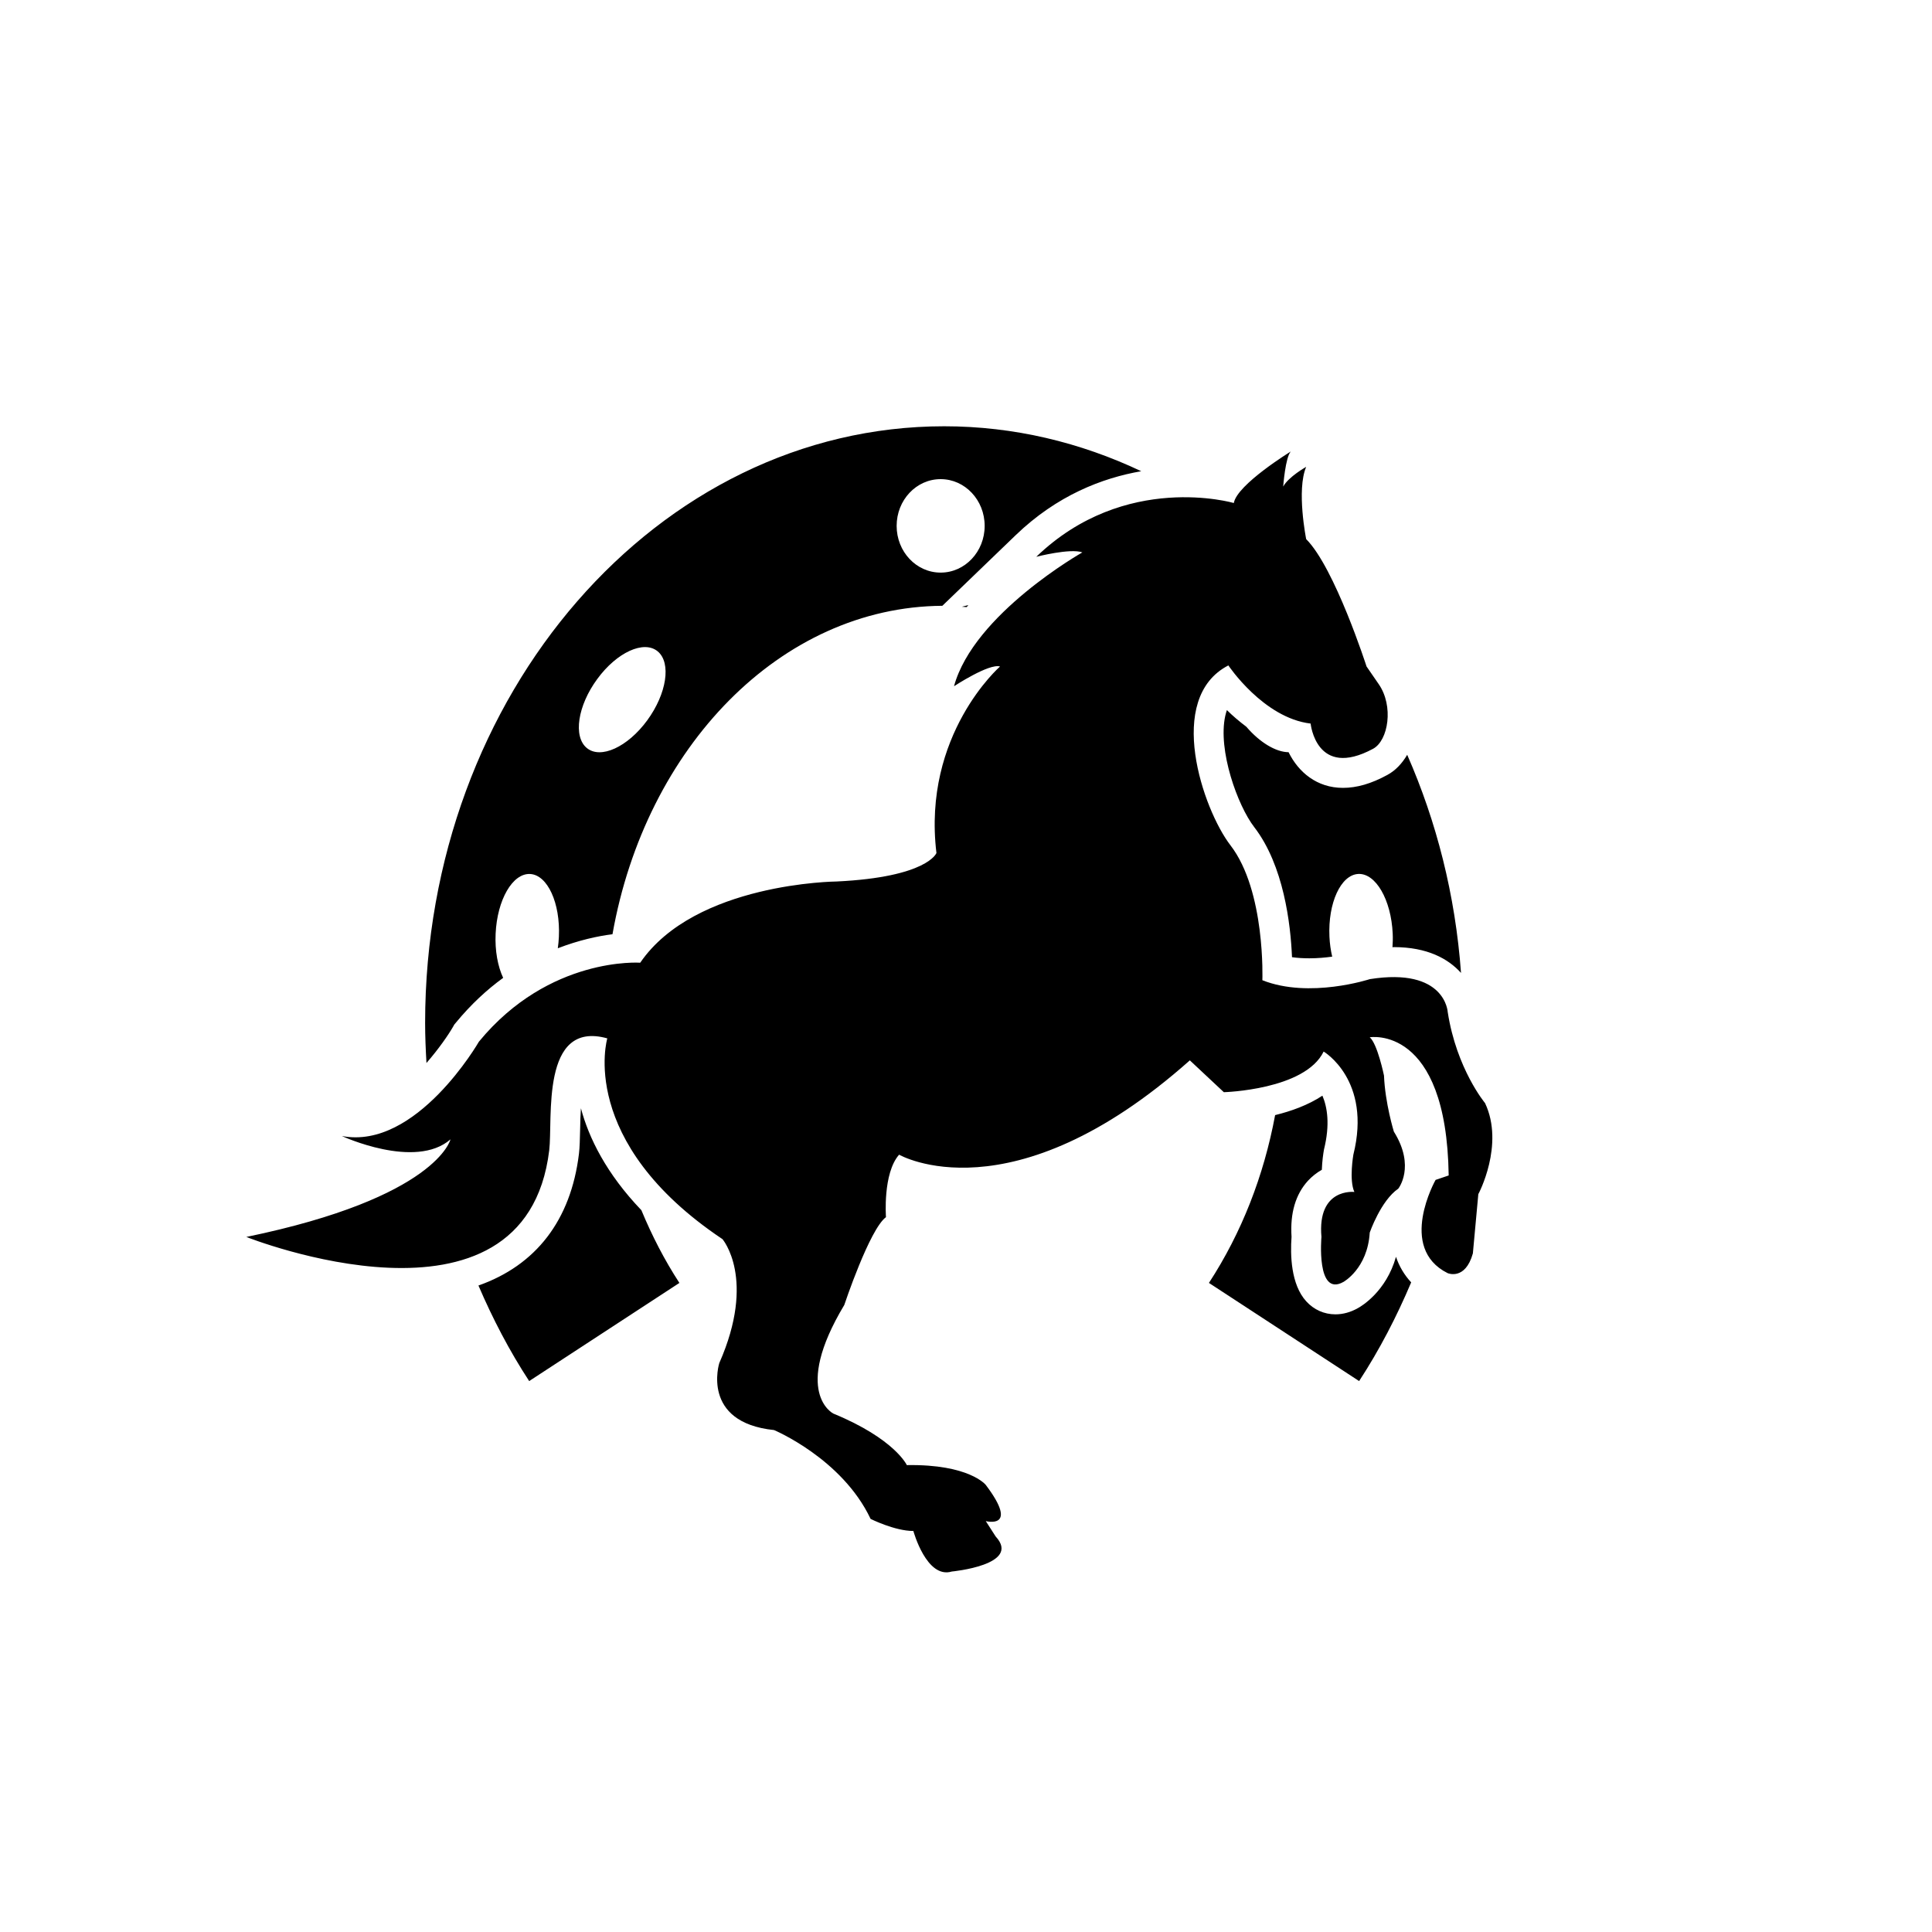 <?xml version="1.0" encoding="utf-8"?>
<!-- Generator: Adobe Illustrator 16.0.0, SVG Export Plug-In . SVG Version: 6.00 Build 0)  -->
<!DOCTYPE svg PUBLIC "-//W3C//DTD SVG 1.1//EN" "http://www.w3.org/Graphics/SVG/1.1/DTD/svg11.dtd">
<svg version="1.1" id="Layer_1" xmlns="http://www.w3.org/2000/svg" xmlns:xlink="http://www.w3.org/1999/xlink" x="0px" y="0px"
	 width="50px" height="50px" viewBox="34.5 314.5 50 50" enable-background="new 34.5 314.5 50 50" xml:space="preserve">
<path d="M51.099,345.82c0.273,0.657,0.597,1.289,0.984,1.882l-3.888,2.54c-0.512-0.783-0.944-1.613-1.313-2.473
	c1.48-0.521,2.391-1.681,2.601-3.408c0.02-0.163,0.025-0.39,0.031-0.646c0.003-0.196,0.009-0.373,0.02-0.534
	C49.739,343.951,50.192,344.872,51.099,345.82z M69.256,334.89c-0.676,0-1.153-0.407-1.408-0.923
	c-0.327-0.003-0.741-0.248-1.093-0.659c-0.187-0.141-0.359-0.288-0.503-0.431c-0.016,0.045-0.03,0.095-0.042,0.148
	c-0.198,0.89,0.319,2.322,0.748,2.879c0.765,0.991,0.943,2.51,0.979,3.368c0.14,0.02,0.289,0.029,0.449,0.029
	c0.21,0,0.41-0.018,0.591-0.043c-0.037-0.161-0.063-0.333-0.071-0.515c-0.041-0.874,0.294-1.602,0.746-1.625
	s0.851,0.668,0.891,1.543c0.006,0.121,0.002,0.239-0.006,0.354c0.01-0.001,0.021-0.004,0.031-0.004c0.874,0,1.414,0.303,1.743,0.668
	c-0.147-2.017-0.635-3.921-1.393-5.645c-0.133,0.226-0.303,0.408-0.515,0.522C69.989,334.782,69.614,334.89,69.256,334.89z
	 M59.56,330.16l-0.167,0.043c0.043,0.003,0.085,0.005,0.125,0.008C59.533,330.194,59.546,330.177,59.56,330.16z M45.537,342.01
	c-0.02-0.344-0.035-0.688-0.035-1.036c0-8.515,6.025-15.442,13.433-15.442c1.805,0,3.526,0.418,5.1,1.163
	c-1.006,0.175-2.177,0.622-3.251,1.657l-1.896,1.826c-4.184,0.028-7.681,3.663-8.537,8.5c-0.38,0.047-0.872,0.154-1.415,0.363
	c0.014-0.096,0.023-0.195,0.028-0.297c0.04-0.874-0.294-1.602-0.745-1.625c-0.453-0.023-0.852,0.668-0.892,1.543
	c-0.021,0.443,0.056,0.849,0.195,1.145c-0.416,0.302-0.83,0.682-1.224,1.16l-0.042,0.05l-0.031,0.056
	C46.104,341.283,45.855,341.645,45.537,342.01z M57.705,328.11c0,0.668,0.509,1.209,1.139,1.209c0.629,0,1.139-0.541,1.139-1.209
	c0-0.669-0.51-1.21-1.139-1.21C58.214,326.9,57.705,327.441,57.705,328.11z M49.686,333.858c0.357,0.296,1.058-0.024,1.564-0.715
	s0.627-1.49,0.271-1.786c-0.357-0.296-1.058,0.024-1.564,0.716C49.449,332.763,49.329,333.563,49.686,333.858z M69.641,348.355
	c-0.186,0.105-0.384,0.16-0.581,0.16c-0.288,0-0.557-0.119-0.754-0.336c-0.401-0.439-0.415-1.209-0.381-1.67
	c-0.04-0.61,0.103-1.098,0.425-1.451c0.104-0.112,0.225-0.208,0.359-0.284c0.008-0.219,0.035-0.411,0.056-0.527
	c0.16-0.647,0.085-1.096-0.041-1.391c-0.374,0.247-0.813,0.402-1.224,0.503c-0.292,1.569-0.866,3.044-1.713,4.343l3.887,2.54
	c0.527-0.808,0.971-1.665,1.347-2.554c-0.178-0.192-0.31-0.414-0.393-0.662C70.374,347.929,69.727,348.309,69.641,348.355z
	 M72.933,343.048c0,0-0.737-0.881-0.966-2.356c0,0-0.057-1.163-2.016-0.852c0,0-1.562,0.512-2.781,0.028
	c0,0,0.087-2.309-0.826-3.492c-0.709-0.922-1.701-3.804-0.054-4.655c0,0,0.907,1.36,2.129,1.505c0,0,0.142,1.447,1.617,0.652
	c0.394-0.213,0.539-1.106,0.144-1.674l-0.314-0.456c0,0-0.822-2.555-1.562-3.295c0,0-0.256-1.274,0-1.871
	c0,0-0.455,0.255-0.595,0.51c0,0,0.057-0.768,0.198-0.908c0,0-1.391,0.853-1.476,1.334c0,0-2.813-0.823-5.112,1.392
	c0,0,0.883-0.228,1.192-0.114c0,0-2.811,1.59-3.321,3.464c0,0,0.909-0.598,1.191-0.511c0,0-2.016,1.76-1.646,4.827
	c0,0-0.227,0.624-2.584,0.737c0,0-3.663,0.029-5.082,2.102c0,0-2.355-0.171-4.175,2.044c0,0-1.616,2.812-3.547,2.441
	c0,0,1.901,0.88,2.811,0.087c0,0-0.342,1.505-5.283,2.525c0,0,7.219,2.874,7.839-2.242c0.097-0.812-0.229-3.38,1.503-2.897
	c0,0-0.794,2.669,2.981,5.196c0,0,0.881,1.023-0.083,3.208c0,0-0.484,1.535,1.417,1.733c0,0,1.761,0.737,2.499,2.299
	c0,0,0.624,0.313,1.107,0.313c0,0,0.341,1.248,0.995,1.049c0,0,1.815-0.17,1.134-0.908l-0.255-0.397c0,0,0.88,0.229,0-0.936
	c0,0-0.425-0.54-2.043-0.513c0,0-0.314-0.681-1.903-1.334c0,0-1.079-0.54,0.284-2.81c0,0,0.653-1.96,1.079-2.273
	c0,0-0.086-1.134,0.34-1.617c0,0,2.896,1.675,7.524-2.441l0.88,0.824c0,0,2.101-0.057,2.583-1.052c0,0,1.251,0.737,0.769,2.669
	c0,0-0.115,0.653,0.026,0.965c0,0-0.964-0.114-0.852,1.164c0,0-0.141,1.563,0.568,1.165c0,0,0.625-0.342,0.682-1.278
	c0,0,0.285-0.825,0.738-1.136c0,0,0.455-0.568-0.114-1.477c0,0-0.227-0.738-0.255-1.449c0,0-0.169-0.823-0.369-0.992
	c0,0,1.987-0.34,2.043,3.576l-0.339,0.115c0,0-0.995,1.76,0.312,2.413c0,0,0.455,0.198,0.653-0.511l0.141-1.534
	C72.761,345.404,73.442,344.127,72.933,343.048z"/>
</svg>
